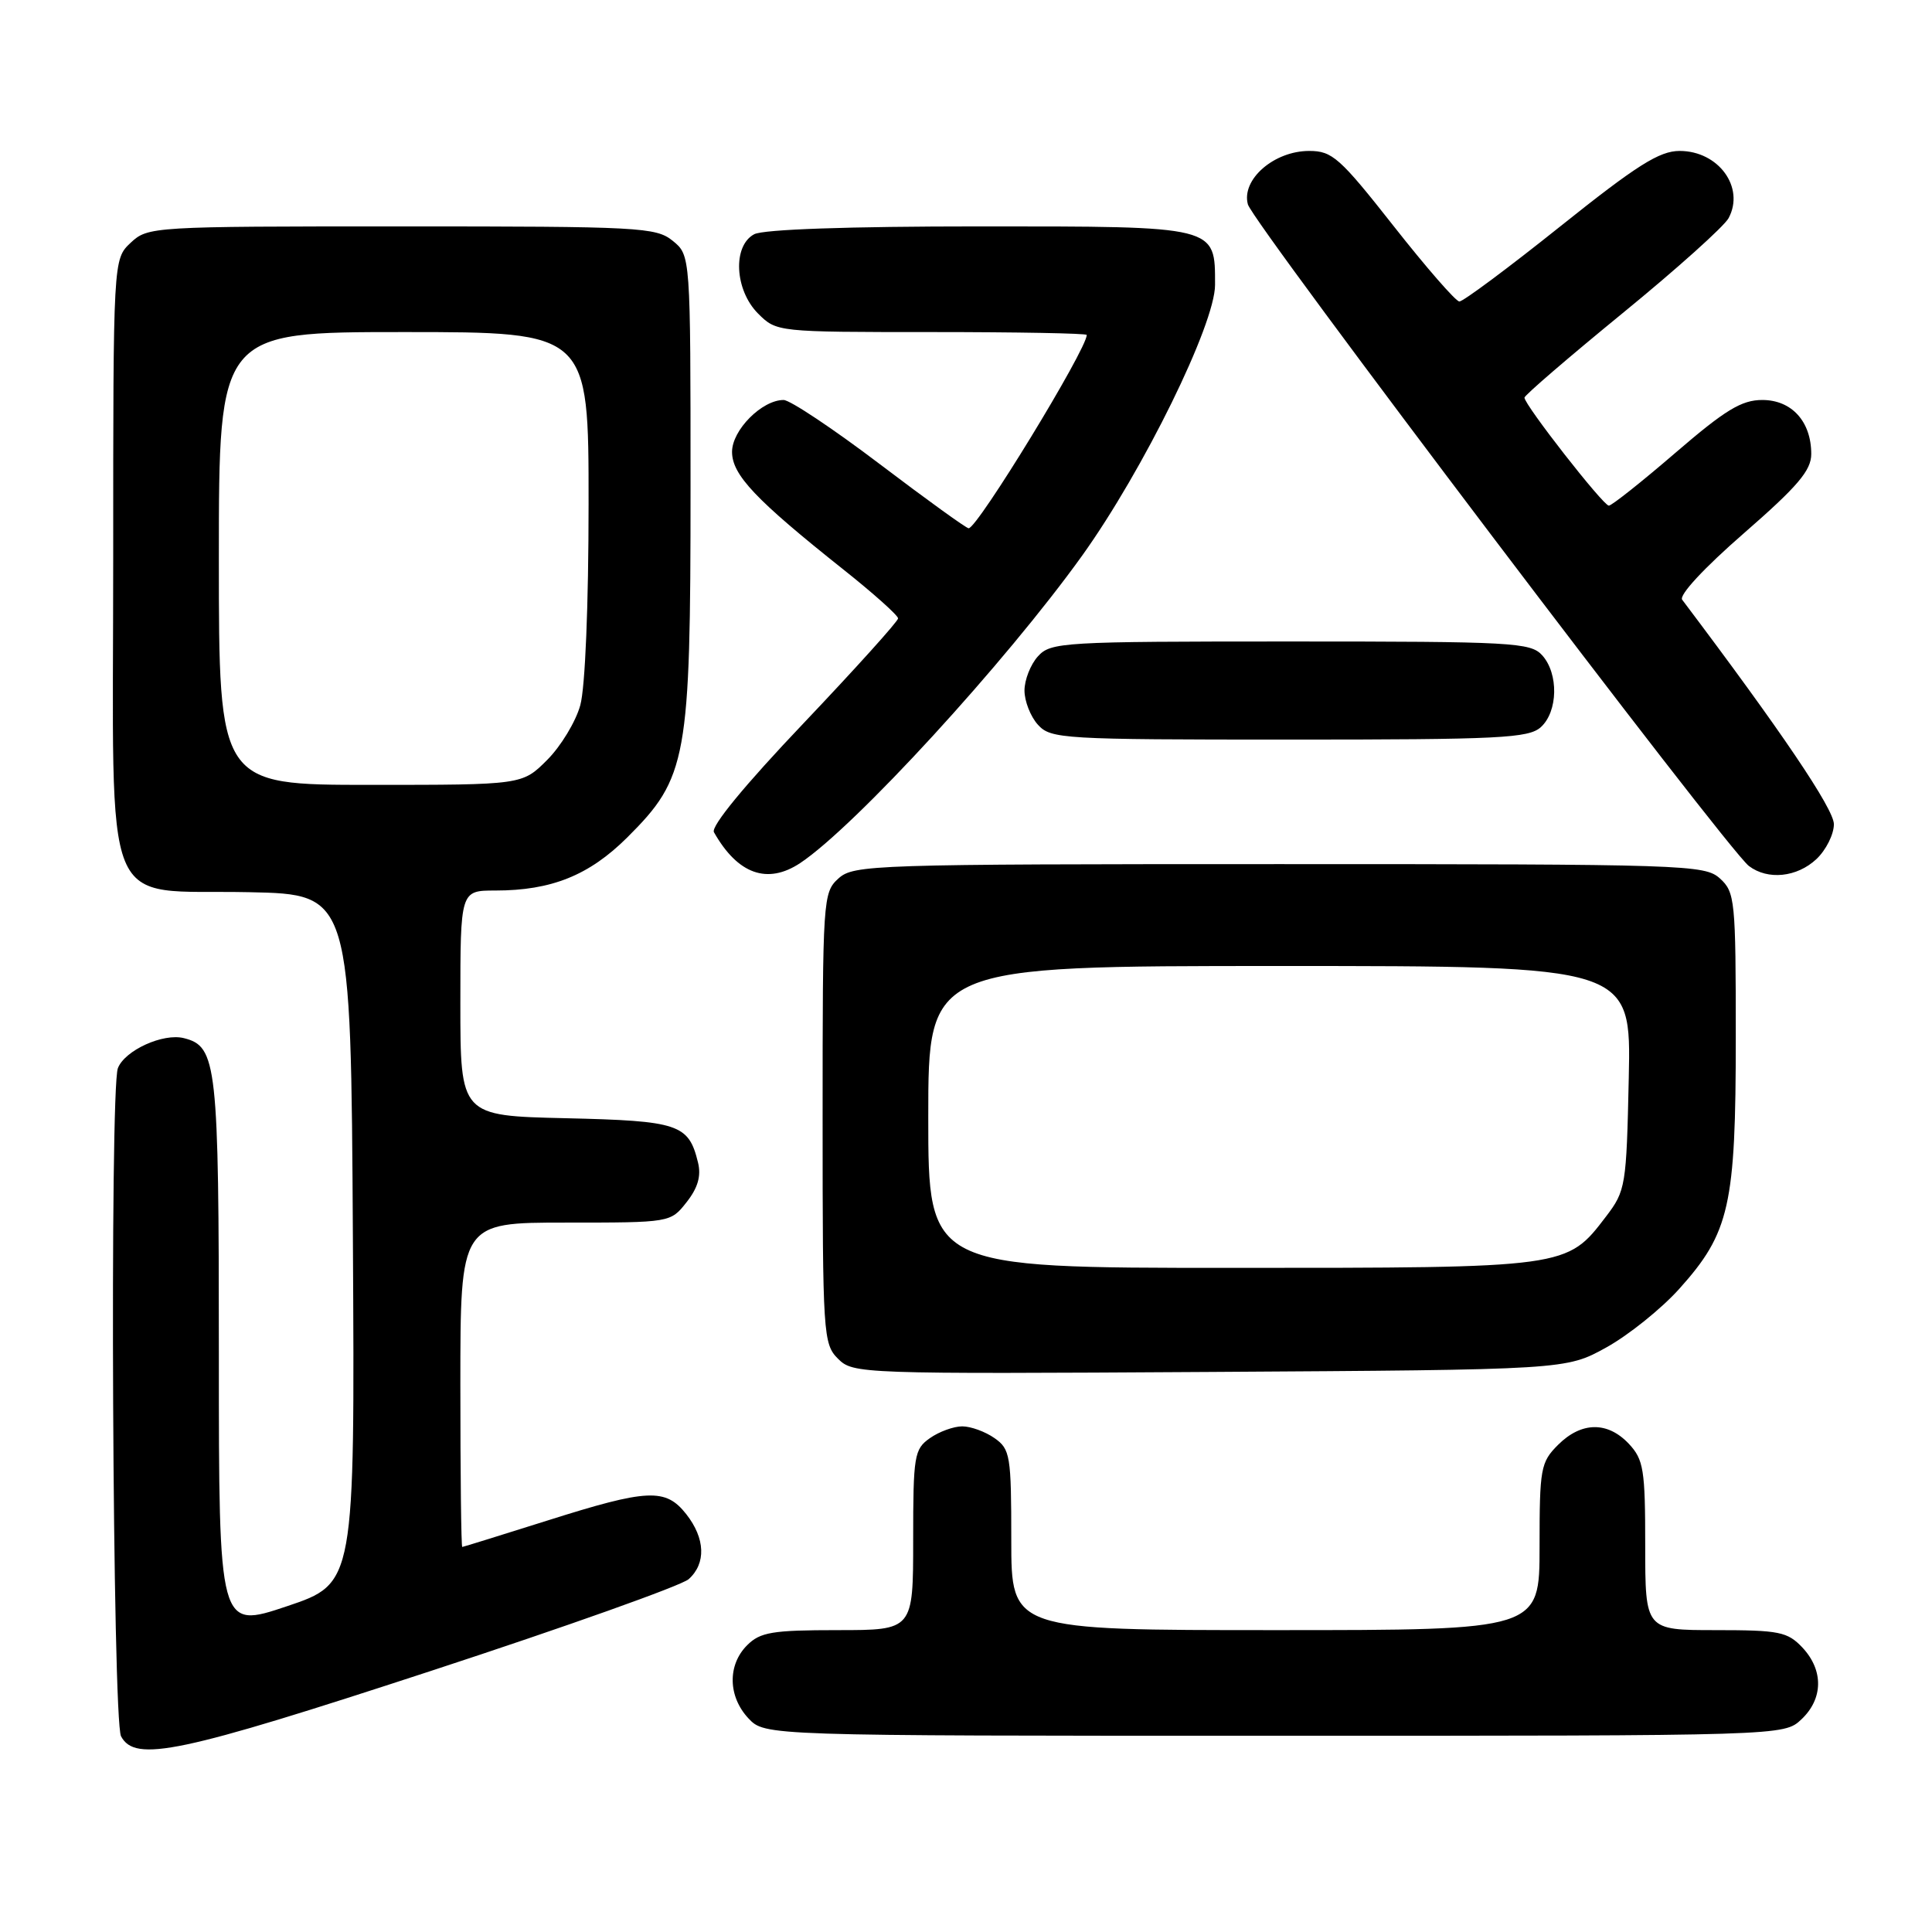 <?xml version="1.0" encoding="UTF-8" standalone="no"?>
<!DOCTYPE svg PUBLIC "-//W3C//DTD SVG 1.1//EN" "http://www.w3.org/Graphics/SVG/1.1/DTD/svg11.dtd" >
<svg xmlns="http://www.w3.org/2000/svg" xmlns:xlink="http://www.w3.org/1999/xlink" version="1.1" viewBox="0 0 256 256">
 <g >
 <path fill="currentColor"
d=" M 57.12 221.40 C 74.93 215.57 90.29 210.10 91.25 209.25 C 93.58 207.17 93.46 203.85 90.93 200.63 C 88.19 197.16 85.86 197.26 72.50 201.49 C 66.45 203.40 61.39 204.97 61.25 204.98 C 61.11 204.99 61.00 195.32 61.00 183.50 C 61.00 162.00 61.00 162.00 74.93 162.00 C 88.85 162.00 88.85 162.00 90.98 159.29 C 92.47 157.40 92.93 155.82 92.49 154.04 C 91.25 148.95 89.96 148.52 74.97 148.17 C 61.00 147.85 61.00 147.85 61.00 132.92 C 61.00 118.00 61.00 118.00 65.63 118.00 C 73.07 118.00 78.06 115.99 83.11 110.97 C 91.06 103.05 91.50 100.63 91.50 64.66 C 91.50 33.83 91.50 33.83 89.14 31.91 C 86.92 30.11 84.78 30.00 53.20 30.00 C 20.11 30.00 19.60 30.03 17.31 32.17 C 15.00 34.35 15.00 34.35 15.00 74.00 C 15.00 122.36 13.14 117.81 33.03 118.22 C 46.50 118.50 46.50 118.50 46.76 164.16 C 47.02 209.81 47.02 209.81 38.01 212.84 C 29.00 215.86 29.00 215.86 29.00 179.48 C 29.00 140.94 28.75 138.66 24.37 137.56 C 21.61 136.86 16.53 139.18 15.62 141.54 C 14.52 144.42 14.91 227.96 16.04 230.07 C 17.91 233.56 23.71 232.34 57.12 221.40 Z  M 238.69 227.83 C 241.59 225.10 241.65 221.32 238.83 218.31 C 236.85 216.22 235.78 216.00 227.33 216.00 C 218.00 216.00 218.00 216.00 218.00 204.81 C 218.00 194.71 217.79 193.41 215.83 191.31 C 213.01 188.32 209.54 188.37 206.45 191.45 C 204.14 193.76 204.00 194.56 204.00 204.95 C 204.00 216.00 204.00 216.00 169.00 216.00 C 134.00 216.00 134.00 216.00 134.00 204.06 C 134.00 192.85 133.86 192.02 131.78 190.56 C 130.56 189.70 128.63 189.00 127.50 189.00 C 126.37 189.00 124.44 189.70 123.22 190.56 C 121.14 192.02 121.00 192.85 121.00 204.06 C 121.00 216.00 121.00 216.00 111.00 216.00 C 102.33 216.00 100.73 216.27 99.00 218.00 C 96.38 220.62 96.46 224.79 99.17 227.69 C 101.35 230.00 101.35 230.00 168.86 230.00 C 236.37 230.00 236.37 230.00 238.69 227.83 Z  M 212.85 178.54 C 215.79 176.91 220.14 173.42 222.51 170.78 C 229.19 163.34 230.00 159.76 230.00 137.48 C 230.00 119.26 229.90 118.22 227.90 116.40 C 225.88 114.58 223.45 114.50 169.50 114.50 C 115.55 114.50 113.12 114.58 111.10 116.40 C 109.05 118.26 109.00 119.08 109.00 148.15 C 109.00 176.85 109.08 178.08 111.04 180.04 C 113.04 182.04 113.93 182.07 160.29 181.79 C 207.50 181.50 207.50 181.50 212.85 178.54 Z  M 106.03 114.36 C 113.29 109.53 133.22 87.80 143.40 73.61 C 151.50 62.30 161.00 42.96 161.00 37.75 C 161.00 29.90 161.40 30.00 129.78 30.00 C 112.45 30.00 101.14 30.39 99.93 31.04 C 97.05 32.58 97.34 38.43 100.45 41.55 C 102.90 43.99 102.97 44.00 123.45 44.00 C 134.75 44.00 144.00 44.17 144.00 44.38 C 144.00 46.29 129.52 70.00 128.35 70.00 C 128.04 70.00 122.75 66.18 116.58 61.50 C 110.42 56.83 104.68 53.00 103.83 53.00 C 100.96 53.00 97.00 56.99 97.00 59.87 C 97.00 62.92 100.10 66.20 111.75 75.46 C 115.74 78.63 119.00 81.55 119.00 81.94 C 119.00 82.33 113.35 88.59 106.46 95.85 C 98.68 104.03 94.17 109.51 94.60 110.27 C 97.75 115.84 101.68 117.24 106.03 114.36 Z  M 240.69 113.83 C 241.96 112.63 243.00 110.55 243.00 109.21 C 243.00 107.19 235.98 96.81 222.90 79.47 C 222.44 78.87 225.80 75.25 231.06 70.67 C 238.21 64.44 240.00 62.34 240.00 60.16 C 240.00 55.85 237.41 53.00 233.51 53.00 C 230.76 53.00 228.60 54.32 222.00 60.00 C 217.53 63.85 213.56 67.00 213.18 67.00 C 212.43 67.00 202.00 53.65 202.00 52.69 C 202.00 52.38 207.85 47.35 215.00 41.50 C 222.15 35.66 228.47 29.99 229.05 28.90 C 231.23 24.83 227.71 20.00 222.56 20.00 C 219.88 20.00 216.90 21.88 206.74 30.00 C 199.86 35.50 193.84 39.98 193.37 39.95 C 192.89 39.93 188.97 35.43 184.66 29.95 C 177.52 20.88 176.53 20.00 173.47 20.00 C 168.81 20.00 164.46 23.79 165.35 27.08 C 166.03 29.60 228.84 112.55 231.74 114.75 C 234.24 116.65 238.11 116.25 240.69 113.83 Z  M 204.17 96.35 C 206.45 94.28 206.54 89.26 204.35 86.83 C 202.81 85.13 200.43 85.00 171.00 85.00 C 140.76 85.00 139.23 85.09 137.53 86.97 C 136.55 88.05 135.75 90.09 135.75 91.50 C 135.75 92.91 136.55 94.95 137.53 96.03 C 139.23 97.91 140.76 98.00 170.83 98.00 C 198.75 98.00 202.55 97.81 204.17 96.35 Z  M 29.00 74.00 C 29.00 44.00 29.00 44.00 53.50 44.00 C 78.00 44.00 78.00 44.00 77.99 66.75 C 77.99 80.18 77.54 91.12 76.89 93.45 C 76.29 95.63 74.31 98.89 72.50 100.70 C 69.20 104.00 69.20 104.00 49.10 104.00 C 29.00 104.00 29.00 104.00 29.00 74.00 Z  M 123.00 148.00 C 123.00 128.00 123.00 128.00 169.57 128.00 C 216.14 128.00 216.14 128.00 215.82 142.83 C 215.51 157.16 215.41 157.78 212.81 161.19 C 207.59 168.03 207.77 168.00 163.10 168.00 C 123.00 168.00 123.00 168.00 123.00 148.00 Z "/>
</g>
</svg>